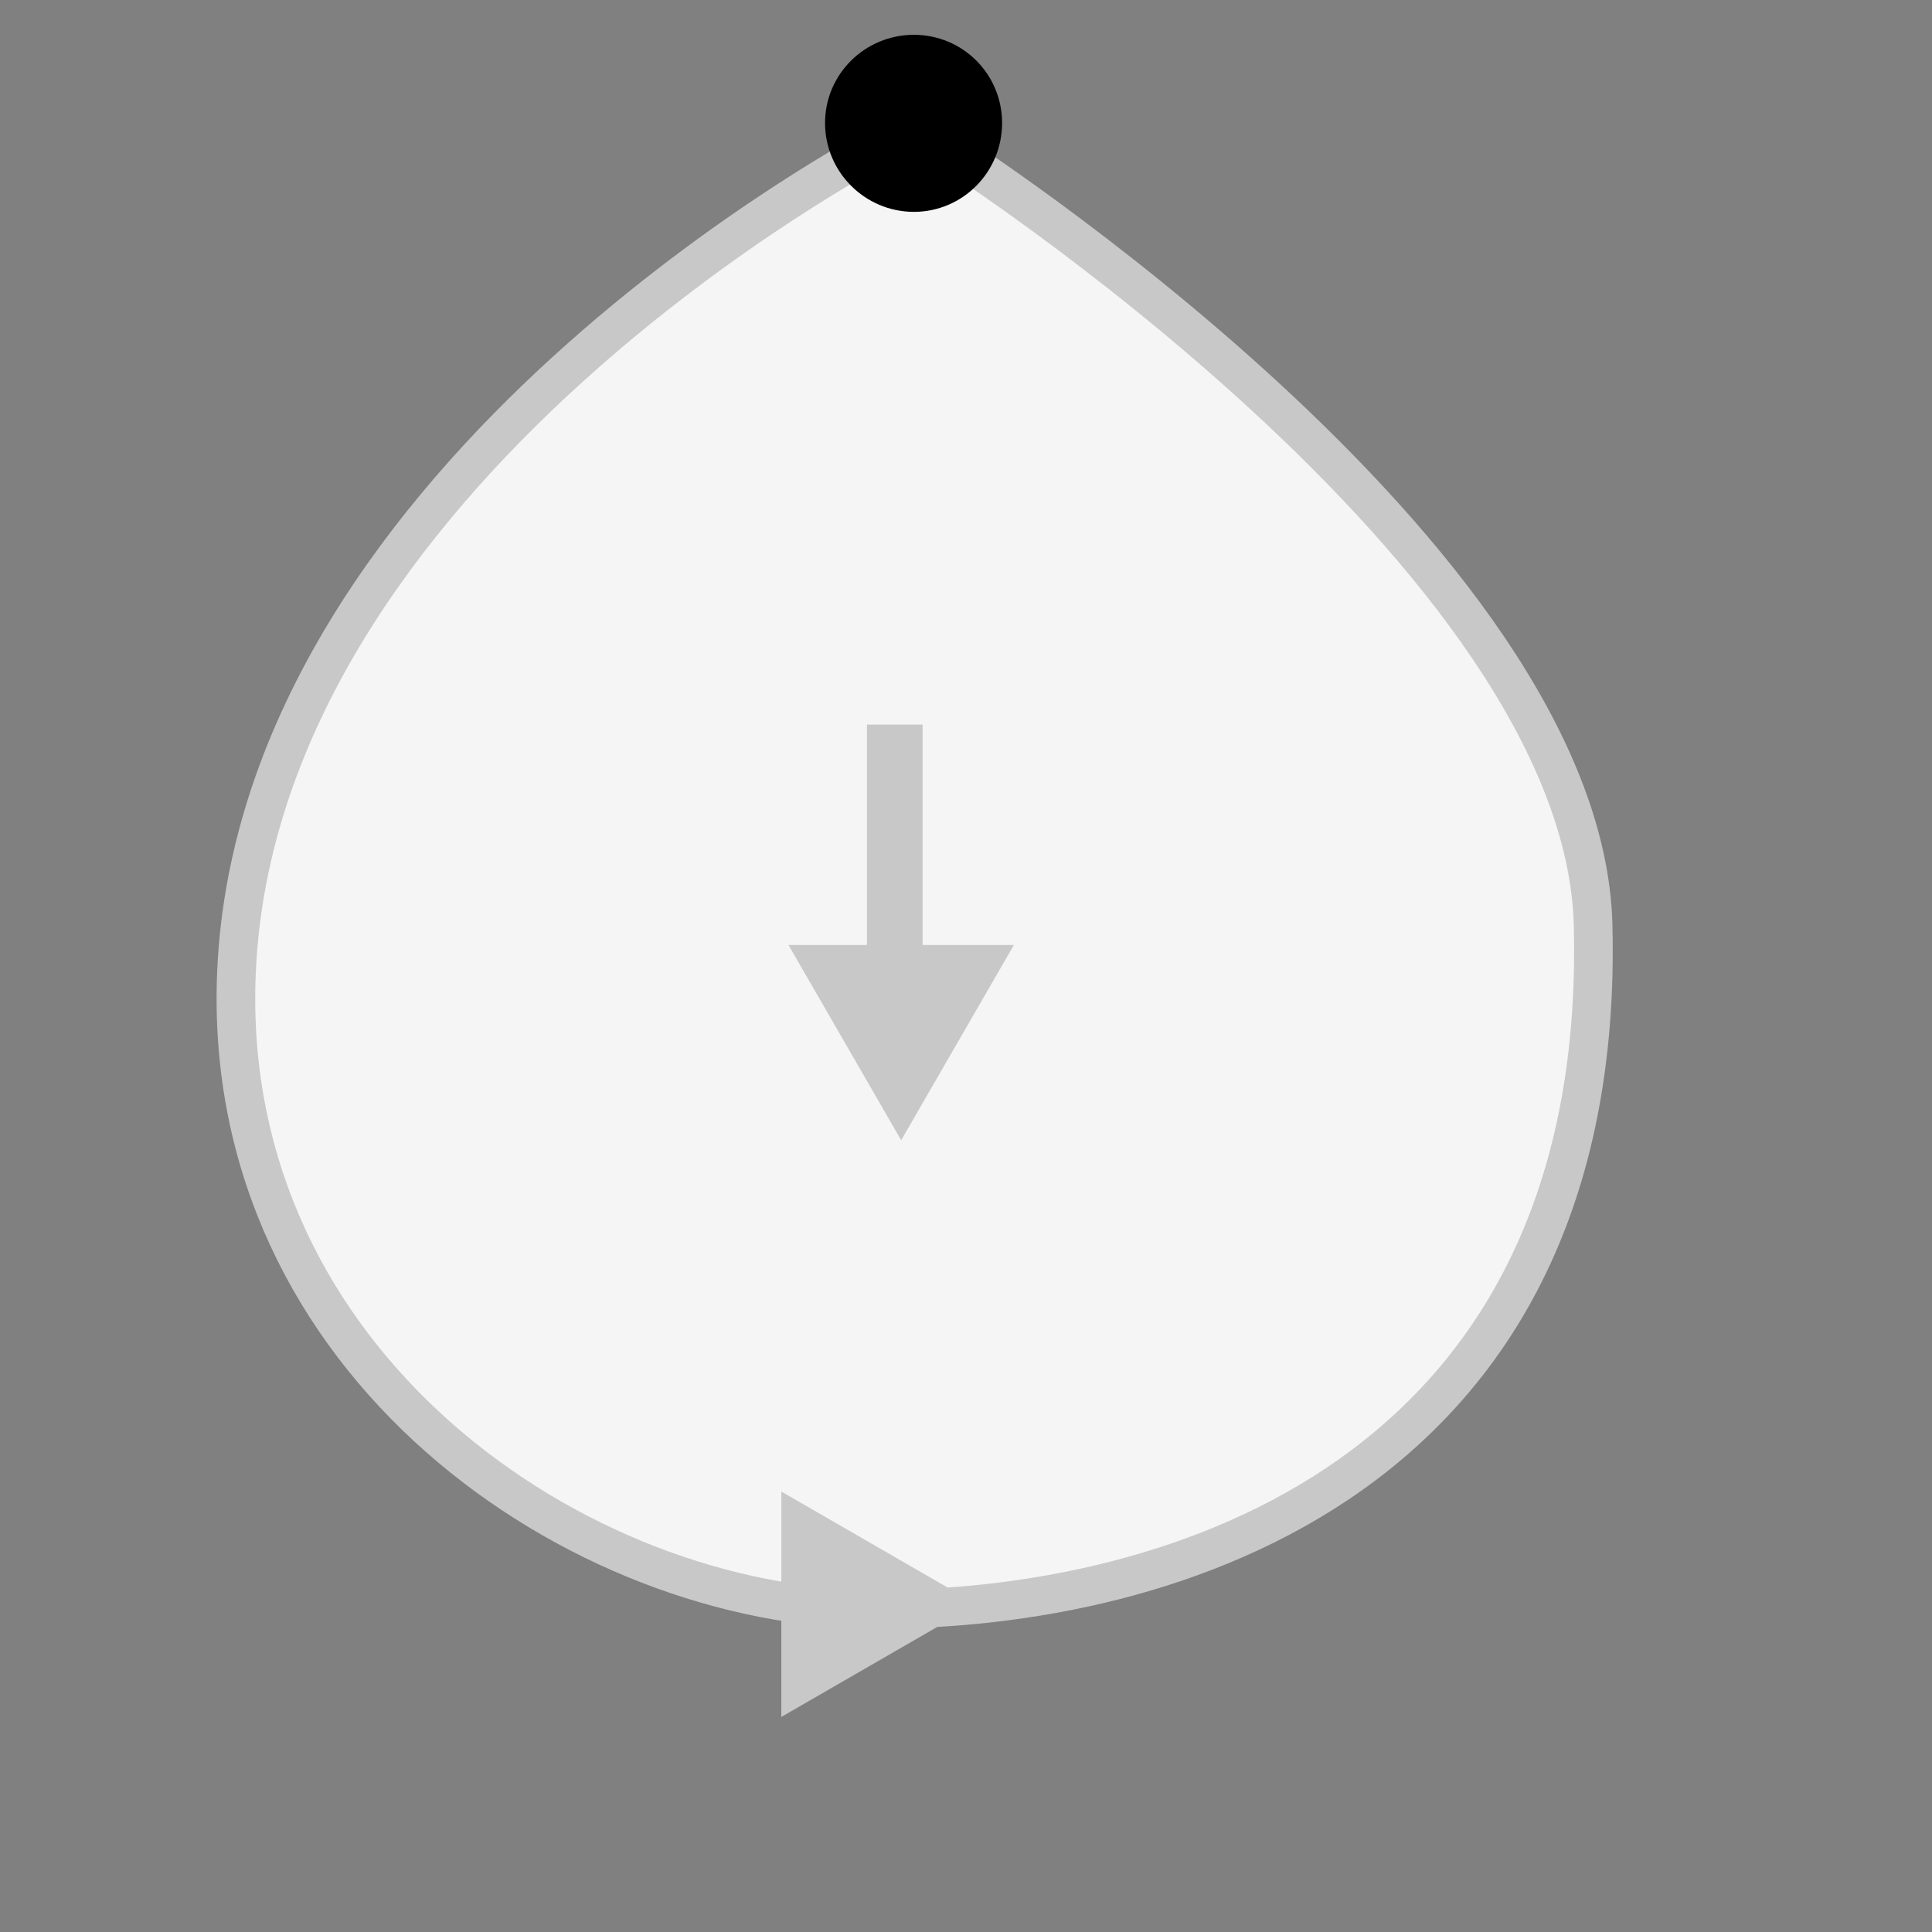<?xml version="1.0" encoding="UTF-8" standalone="no"?>
<!-- Created with Inkscape (http://www.inkscape.org/) -->

<svg
   xmlns:dc="http://purl.org/dc/elements/1.1/"
   xmlns:cc="http://creativecommons.org/ns#"
   xmlns:rdf="http://www.w3.org/1999/02/22-rdf-syntax-ns#"
   xmlns:svg="http://www.w3.org/2000/svg"
   xmlns="http://www.w3.org/2000/svg"
   xmlns:sodipodi="http://sodipodi.sourceforge.net/DTD/sodipodi-0.dtd"
   xmlns:inkscape="http://www.inkscape.org/namespaces/inkscape"
   width="100"
   height="100"
   id="svg4256"
   version="1.1"
   inkscape:version="0.48.4 r9939"
   sodipodi:docname="1-0-extrude.svg">
  <rect width="100%" height="100%" fill="#808080" stroke="none"/>
  <defs
     id="defs4258">
    <marker
       refX="0"
       refY="0"
       orient="auto"
       id="Arrow1Send"
       style="overflow:visible">
      <path
         inkscape:connector-curvature="0"
         d="M 0,0 5,-5 -12.5,0 5,5 0,0 z"
         transform="matrix(-0.2,0,0,-0.2,-1.2,0)"
         id="path5011"
         style="fill-rule:evenodd;stroke:#000000;stroke-width:1pt" />
    </marker>
  </defs>
  <sodipodi:namedview
     id="base"
     pagecolor="#ffffff"
     bordercolor="#666666"
     borderopacity="1.0"
     inkscape:pageopacity="0.0"
     inkscape:pageshadow="2"
     inkscape:zoom="9.09"
     inkscape:cx="30.528053"
     inkscape:cy="50"
     inkscape:document-units="px"
     inkscape:current-layer="layer1"
     showgrid="false"
     inkscape:window-width="1855"
     inkscape:window-height="1056"
     inkscape:window-x="65"
     inkscape:window-y="24"
     inkscape:window-maximized="1" />
  <g
     inkscape:label="Layer 1"
     inkscape:groupmode="layer"
     id="layer1"
     transform="translate(0,-952.362)">
    <path
       inkscape:connector-curvature="0"
       d="m 45.54,959.886 c 0,0 -32.202,16.835 -33.301,42.824 -0.856,20.251 17.738,32.905 33.081,32.951 15.343,0.046 37.84,-6.835 37.14,-35.4 -0.47,-19.152 -33.4,-40.199 -33.4,-40.199"
       id="path6000"
       style="fill:#f5f5f5;stroke:#c8c8c8;stroke-width:2px;stroke-linecap:butt;stroke-linejoin:miter;stroke-opacity:1;marker-mid:none;fill-opacity:1"
       sodipodi:nodetypes="cszsc" />
    <path
       inkscape:connector-curvature="0"
       d="m 48.547,1035.397 -3.553,2.051 -3.553,2.051 0,-4.102 0,-4.102 3.553,2.051 z"
       id="path6406"
       style="fill:#c8c8c8;fill-opacity:1;stroke:#c8c8c8;stroke-width:2;stroke-linecap:round;stroke-miterlimit:4;stroke-opacity:1;stroke-dasharray:none" />
    <path
       inkscape:connector-curvature="0"
       d="m 47.302,955.918 c -1.563,0 -2.844,1.249 -2.844,2.812 0,1.563 1.281,2.844 2.844,2.844 1.563,0 2.812,-1.281 2.812,-2.844 0,-1.563 -1.249,-2.812 -2.812,-2.812 z"
       id="path4334"
       style="stroke:#000000;stroke-width:3.508;stroke-linecap:round;stroke-miterlimit:4;stroke-opacity:1;stroke-dasharray:none" />
    <g
       id="g8436">
      <path
         style="fill:#c8c8c8;fill-opacity:1;stroke:#c8c8c8;stroke-width:2;stroke-linecap:round;stroke-miterlimit:4;stroke-opacity:1;stroke-dasharray:none"
         id="path6406-2"
         d="m 46.645,1009.38 -2.051,-3.553 -2.051,-3.553 4.102,0 4.102,0 -2.051,3.553 z"
         inkscape:connector-curvature="0" />
      <rect
         y="990.866"
         x="45.875"
         height="11.001"
         width="0.88"
         id="rect8434"
         style="fill:#c8c8c8;fill-opacity:1;stroke:#c8c8c8;stroke-width:2;stroke-linecap:round;stroke-miterlimit:4;stroke-opacity:1;stroke-dasharray:none" />
    </g>
  </g>
</svg>
